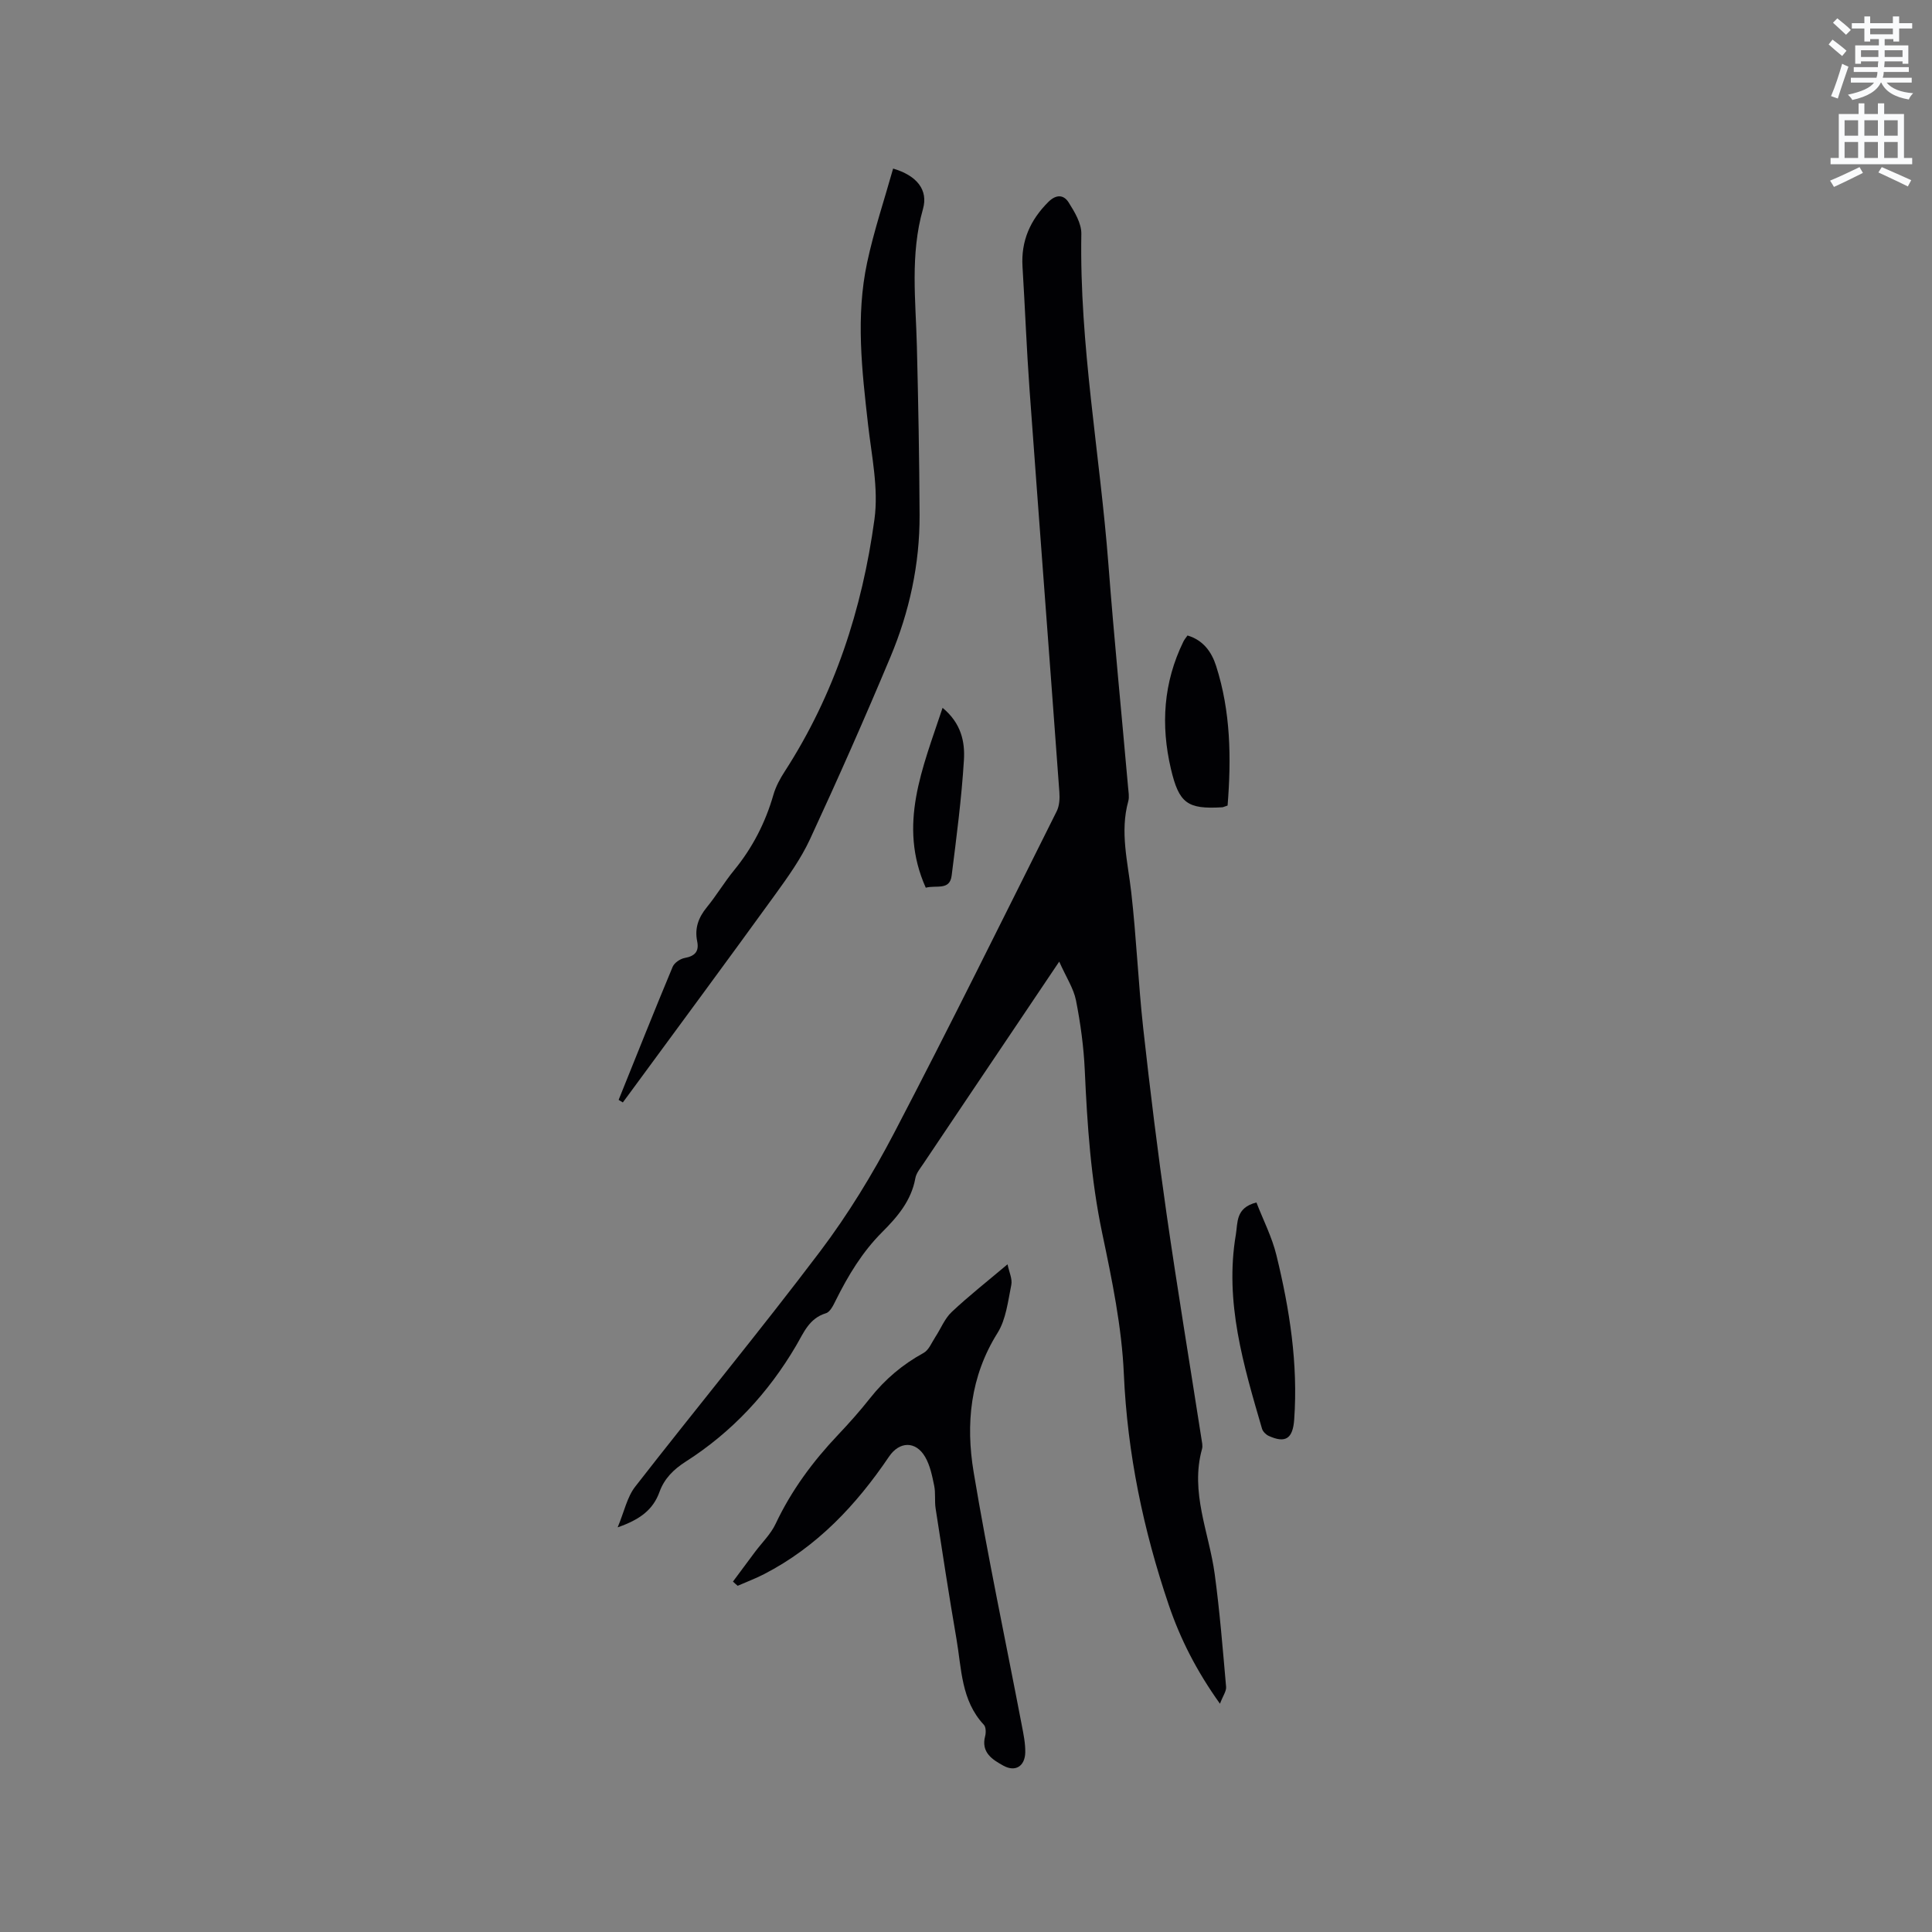 <svg enable-background="new 0 0 400 400" viewBox="0 0 400 400" xmlns="http://www.w3.org/2000/svg"><rect x="0" y="0" width="400" height="400" fill="#808080" stroke="none"/><path d="m378.6 9.2.8-1c.9.7 1.9 1.4 2.9 2.3l-.9 1.1c-1.1-.9-2-1.7-2.8-2.4zm.5 10.7c.9-2.1 1.6-4.3 2.3-6.7.4.2.8.4 1.3.6-.7 2.1-1.5 4.3-2.2 6.6zm.4-15.2.9-.9c1 .8 2 1.6 2.8 2.4l-1 1c-1-.9-1.9-1.8-2.7-2.5zm12.5-1.3h1.2v1.4h2.7v1.1h-2.7v2.7h-1.2v-.5h-1.8v1.3h4.9v3.8h-1.2v-.5h-3.7c0 .4-.1.9-.1 1.2h5.1v1h-5.2c0 .5-.1.9-.2 1.2h6v1h-5.2c1.1 1.3 2.9 2 5.5 2.2-.4.4-.7.8-.9 1.3-2.9-.5-4.8-1.6-5.7-3.5h-.1c-.8 1.7-2.7 2.9-5.9 3.6-.2-.4-.6-.8-.9-1.1 2.8-.6 4.6-1.4 5.4-2.5h-4.8v-1h5.3c.1-.3.2-.7.2-1.2h-4.9v-1h5c0-.4 0-.8.1-1.2h-3.6v.5h-1.2v-3.8h4.9v-1.3h-1.8v.5h-1.2v-2.7h-2.6v-1.1h2.6v-1.4h1.2v1.4h4.7v-1.4zm-6.7 8.4h3.6c0-.4 0-.9 0-1.4h-3.6zm1.9-4.7h4.7v-1.2h-4.7zm6.7 3.3h-3.7v1.4h3.7z" fill="#fafbfc"/><path d="m384.7 21.4h1.3v2.2h2.8v-2.2h1.3v2.2h4.1v9.1h1.7v1.3h-16.9v-1.3h1.7v-9.1h4.1v-2.2zm.3 13.2.7 1.2c-1.8.9-3.8 1.9-6 2.9-.2-.4-.5-.8-.8-1.3 2.4-1 4.4-2 6.1-2.8zm-3.1-6.5h2.8v-3.2h-2.8zm0 4.6h2.8v-3.3h-2.8zm4.1-4.6h2.8v-3.2h-2.8zm0 4.6h2.8v-3.3h-2.8zm3.6 1.9c2.1.9 4.1 1.8 6.1 2.7l-.7 1.3c-2.2-1.1-4.2-2-6.1-2.9zm3.3-9.7h-2.8v3.2h2.8zm-2.8 7.8h2.8v-3.3h-2.8z" fill="#fafbfc"/><g fill="#010104"><path d="m219.3 199.09c-3.62 5.38-6.56 9.76-9.5 14.13-6.21 9.23-12.43 18.46-18.62 27.7-.64.96-1.48 1.95-1.67 3.03-.84 4.66-3.73 8.01-6.88 11.16-4.11 4.11-7.03 8.97-9.59 14.11-.5 1.01-1.16 2.41-2.04 2.67-3.5 1.07-4.6 4.04-6.2 6.76-5.73 9.75-13.27 17.86-22.81 23.95-2.56 1.63-4.46 3.55-5.45 6.29-1.34 3.72-4.09 5.74-8.66 7.33 1.37-3.27 1.95-6.27 3.63-8.42 12.69-16.31 25.85-32.25 38.31-48.74 5.78-7.66 10.85-15.98 15.3-24.49 11.52-22.05 22.53-44.36 33.66-66.61.57-1.14.65-2.66.55-3.97-2.03-27.8-4.16-55.6-6.18-83.4-.61-8.45-.93-16.92-1.45-25.38-.33-5.34 1.6-9.66 5.35-13.4 1.64-1.63 3.19-1.5 4.2.1 1.24 1.97 2.67 4.34 2.63 6.52-.41 22.98 3.85 45.56 5.6 68.35 1.18 15.43 2.72 30.83 4.08 46.24.08.95.28 1.97.04 2.85-1.76 6.36-.11 12.55.61 18.84 1.07 9.36 1.45 18.8 2.48 28.17 1.42 12.83 3 25.64 4.83 38.41 2.23 15.52 4.8 30.98 7.21 46.48.11.73.32 1.54.14 2.21-2.51 8.99 1.45 17.29 2.62 25.9 1.05 7.75 1.67 15.56 2.36 23.36.08.88-.64 1.84-1.27 3.5-4.9-6.86-8.22-13.45-10.6-20.44-5.26-15.51-8.57-31.34-9.3-47.83-.43-9.77-2.46-19.54-4.48-29.15-2.35-11.17-3.1-22.42-3.61-33.75-.22-4.84-.88-9.7-1.82-14.46-.5-2.49-2.03-4.77-3.47-8.02z"/><path d="m128.08 227.72c3.71-9.2 7.37-18.41 11.19-27.56.35-.83 1.56-1.65 2.49-1.82 2.11-.39 3.02-1.34 2.58-3.47-.55-2.69.27-4.92 2-7.03 2.01-2.46 3.64-5.22 5.65-7.67 3.81-4.66 6.48-9.85 8.14-15.63.49-1.69 1.37-3.33 2.34-4.82 10.31-15.95 16.05-33.62 18.58-52.23.87-6.36-.59-13.08-1.33-19.6-1.27-11.19-2.57-22.39-.19-33.53 1.4-6.57 3.56-12.98 5.38-19.46 4.94 1.45 7.3 4.44 6.18 8.38-2.68 9.41-1.5 18.9-1.26 28.39.29 11.65.51 23.31.56 34.96.04 10.19-2.11 20.03-6.03 29.38-5.31 12.68-10.87 25.25-16.65 37.72-1.89 4.08-4.58 7.83-7.23 11.5-10 13.81-20.14 27.52-30.23 41.26-.43.59-.87 1.17-1.3 1.76-.28-.17-.57-.35-.87-.53z"/><path d="m151.75 327.45c1.52-2.04 3.03-4.08 4.55-6.12 1.45-1.94 3.28-3.7 4.29-5.85 3.25-6.89 7.68-12.88 12.88-18.37 2.33-2.46 4.59-5 6.69-7.66 3.07-3.88 6.71-6.96 11.06-9.34 1.08-.59 1.67-2.13 2.42-3.28 1.14-1.73 1.93-3.81 3.39-5.19 3.53-3.32 7.36-6.33 11.57-9.88.32 1.6 1.03 3.03.78 4.26-.69 3.39-1.09 7.13-2.85 9.95-5.66 9.02-6.61 18.84-4.95 28.8 2.92 17.52 6.62 34.92 9.96 52.37.36 1.87.76 3.77.73 5.65-.05 2.86-2.02 4.15-4.52 2.78-2.22-1.23-4.68-2.7-3.79-6.11.19-.73.18-1.89-.26-2.36-4.73-5.05-4.61-11.63-5.68-17.81-1.55-8.97-2.92-17.97-4.31-26.97-.24-1.56.02-3.2-.3-4.74-.42-2.04-.85-4.2-1.88-5.96-1.96-3.33-5.32-3.22-7.47-.04-6.8 10.05-14.93 18.69-25.87 24.33-1.77.91-3.64 1.61-5.46 2.41-.34-.28-.66-.57-.98-.87z"/><path d="m260.13 248.96c1.38 3.58 3.23 7.16 4.15 10.96 2.72 11.14 4.49 22.43 3.67 33.97-.28 4-1.82 4.97-5.27 3.4-.58-.26-1.21-.89-1.39-1.48-3.83-13.13-7.79-26.26-5.42-40.21.42-2.45-.09-5.55 4.26-6.64z"/><path d="m254.16 166.78c-.73.24-.92.35-1.12.36-7.23.43-8.94-.83-10.62-7.97-2.12-9.06-1.55-17.87 2.58-26.32.22-.46.57-.86.86-1.28 3.28.97 5 3.43 5.92 6.3 3.03 9.43 3.16 19.13 2.38 28.91z"/><path d="m195.15 146.55c3.89 3.2 4.65 7.1 4.42 10.81-.49 8-1.54 15.96-2.54 23.92-.39 3.16-3.18 1.92-5.36 2.51-5.82-13.01-.66-24.73 3.48-37.24z"/></g></svg>